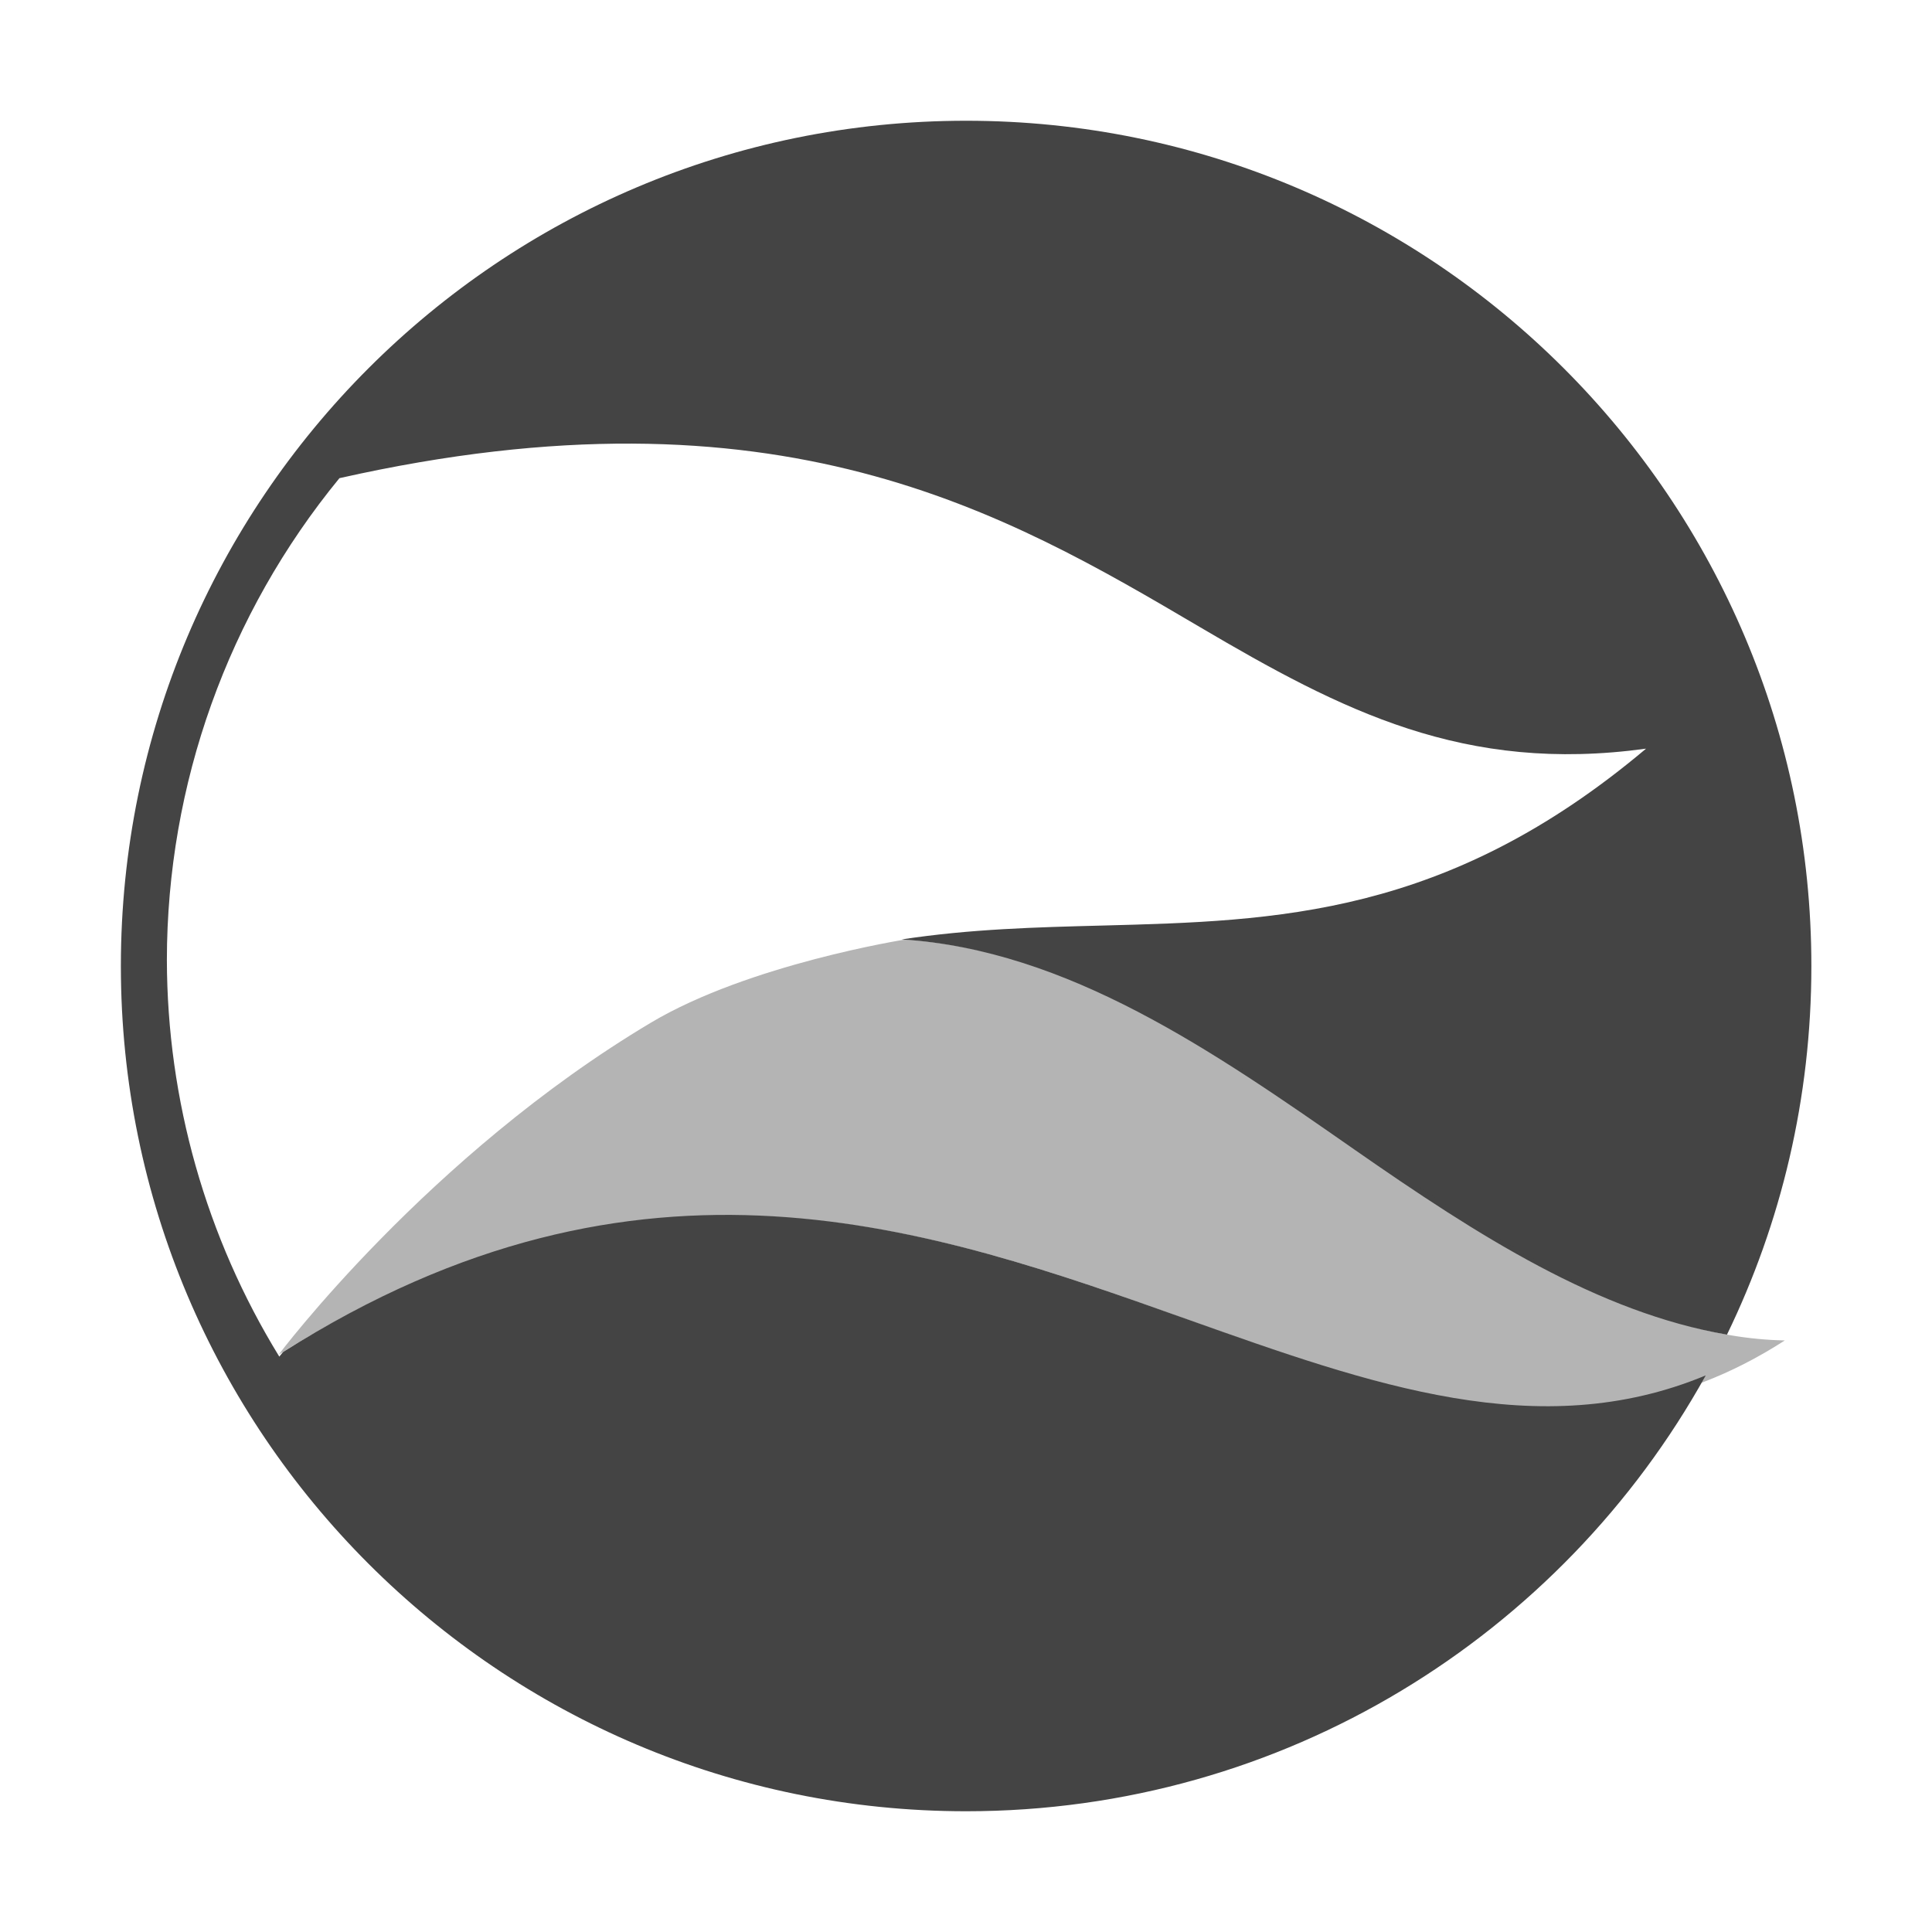 <svg fill="none" height="16" viewBox="0 0 16 16" width="16" xmlns="http://www.w3.org/2000/svg">
  <g fill="#444">
    <path clip-rule="evenodd" d="m14.126 11.391c-1.194 2.152-3.49 3.609-6.125 3.609-3.866 0-7-3.134-7-7 0-3.866 3.134-7 7-7 3.866 0 7 3.134 7 7 0 1.095-.251 2.13-.699 3.053-1.065-.185-2.054-.814-3.084-1.532-1.168-.814-2.376-1.655-3.751-1.741.569-.087 1.119-.101 1.662-.115 1.445-.038 2.853-.075 4.503-1.465-1.507.207-2.517-.313-3.697-1.008-1.609-.947-3.486-2.051-7.124-1.232-.923 1.125-1.428 2.535-1.429 3.99.002 1.16.324 2.297.931 3.285l.031-.038c2.969-1.879 5.358-1.029 7.492-.27 1.521.541 2.911 1.036 4.289.464z" fill-rule="evenodd"/>
    <path d="m2.306 11.221s1.236-1.65 3.085-2.752c.812-.484 2.103-.688 2.103-.688 2.74.187 4.873 3.273 7.287 3.32-3.562 2.297-6.992-3.336-12.476.119z" opacity=".4"/>
  </g>
</svg>
